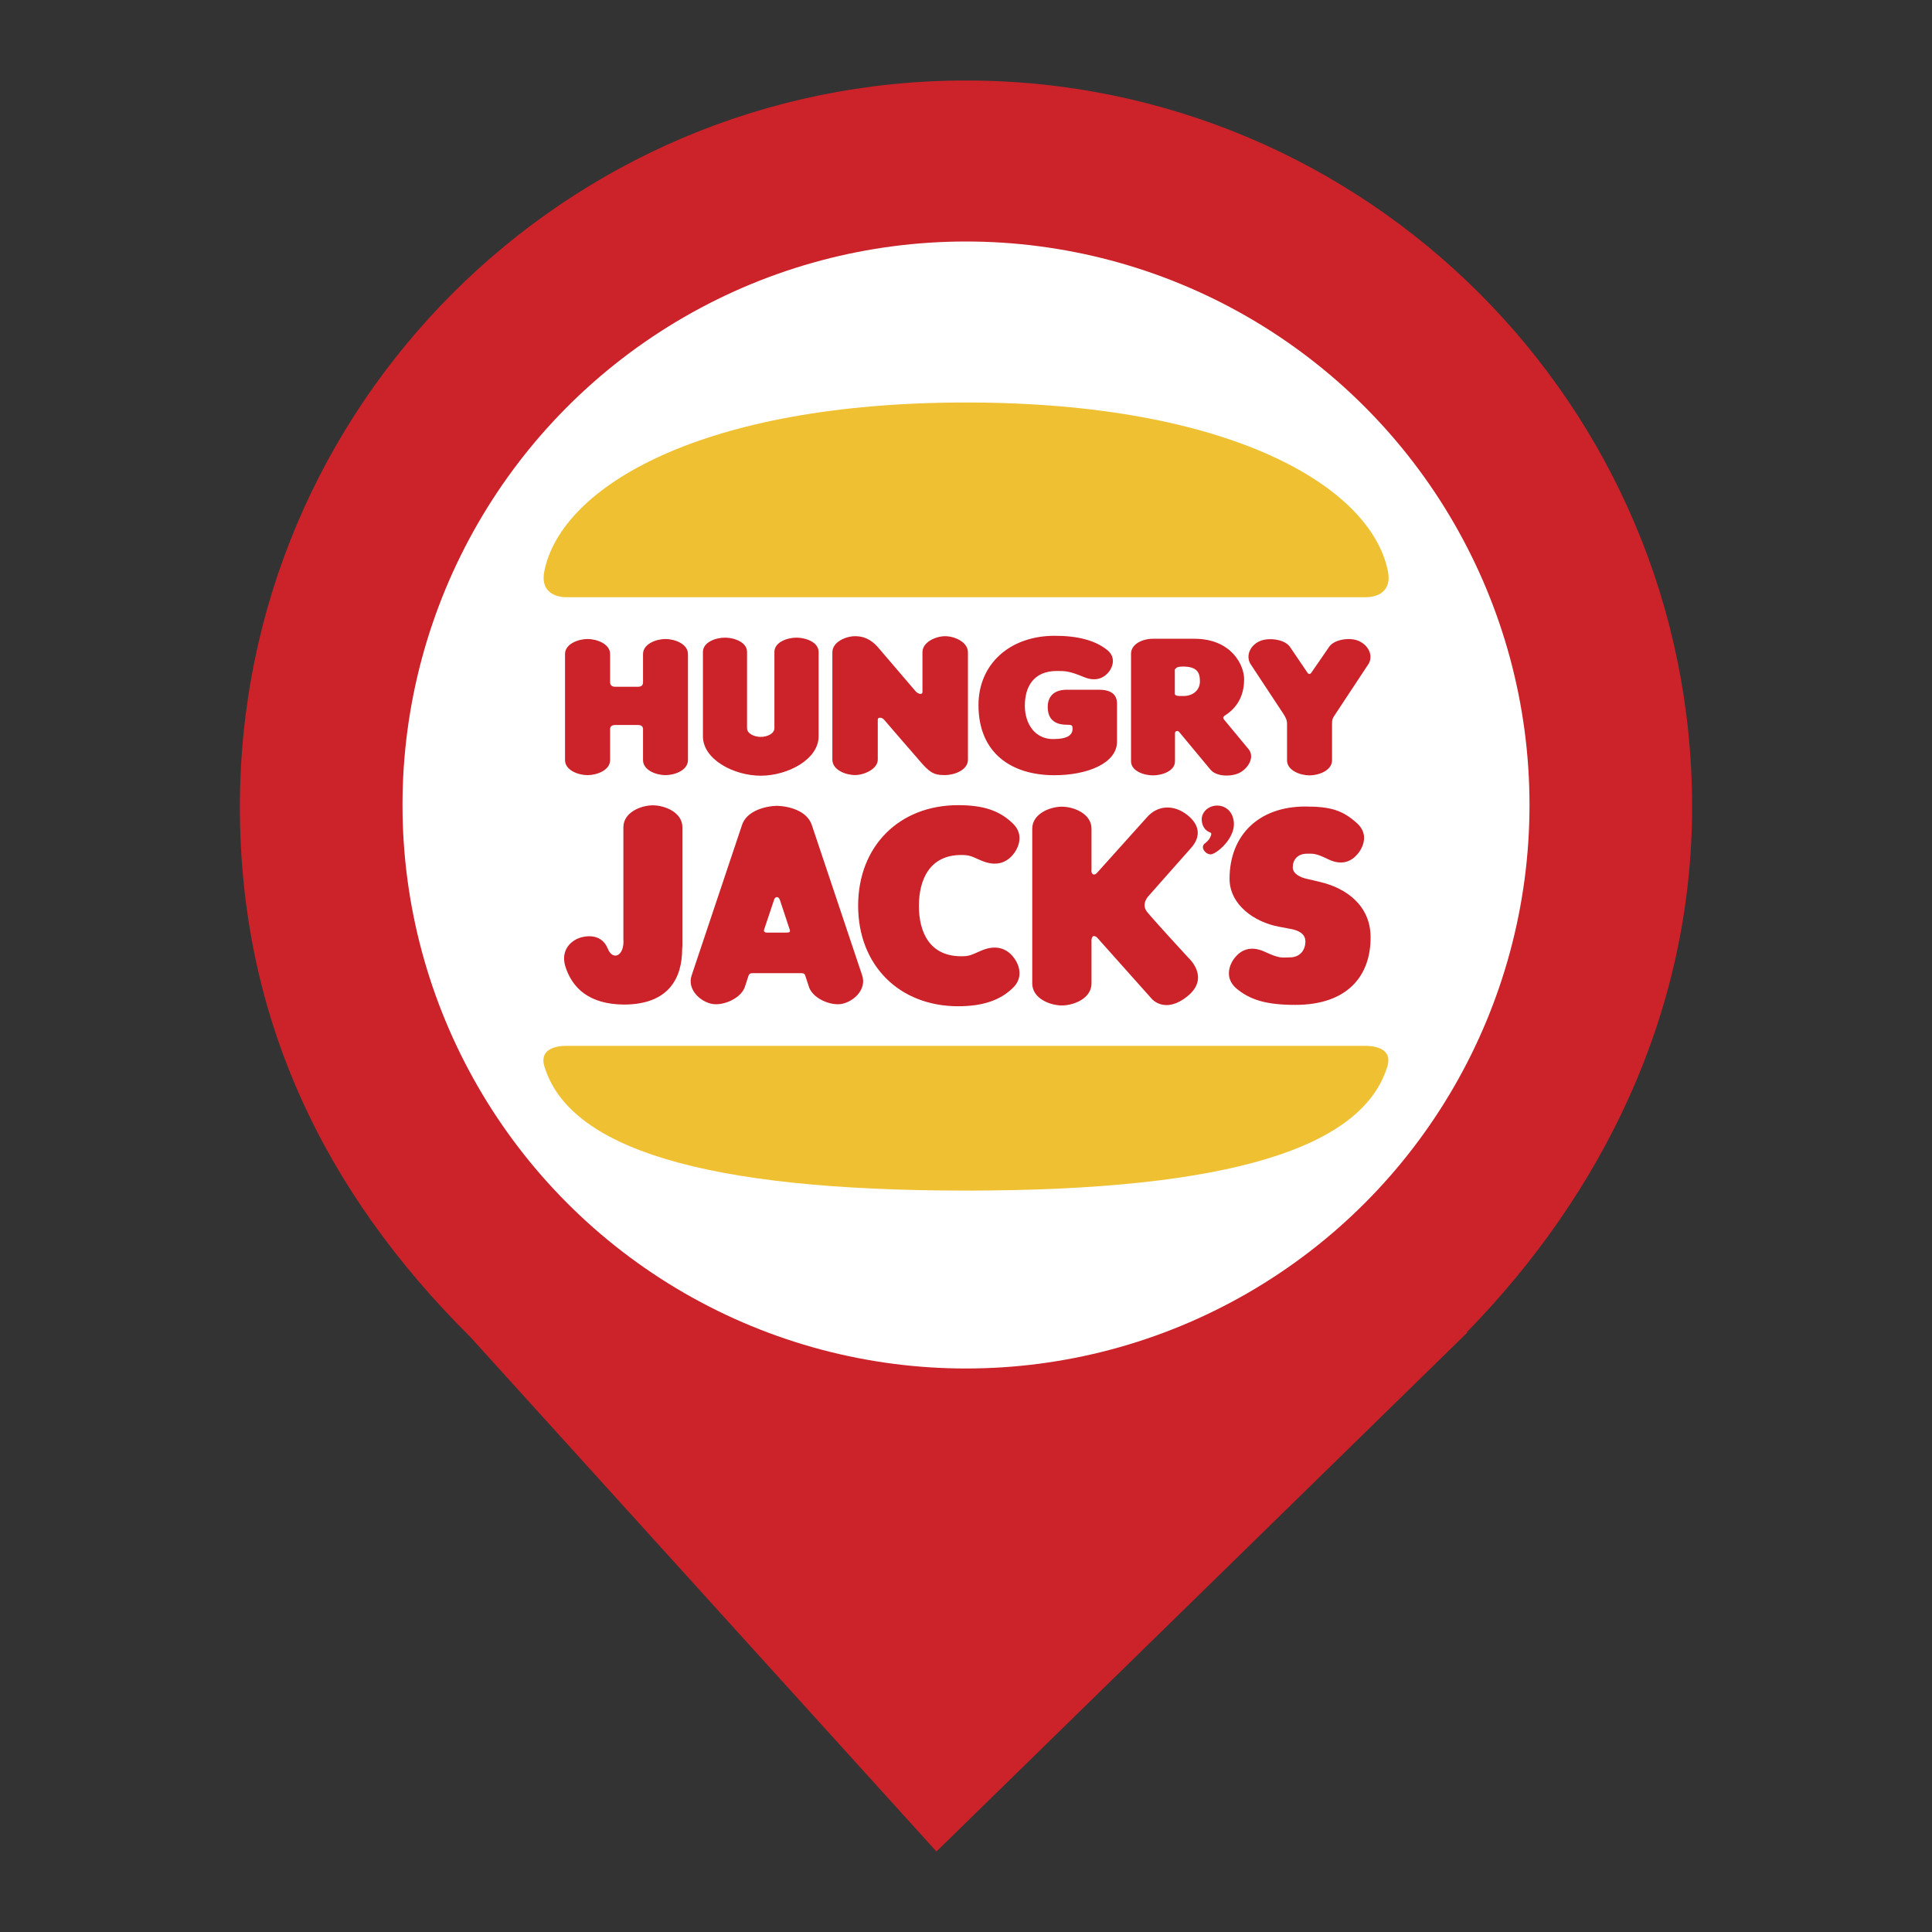 <?xml version="1.0" encoding="UTF-8" standalone="no"?><!-- Generator: Gravit.io --><svg xmlns="http://www.w3.org/2000/svg" xmlns:xlink="http://www.w3.org/1999/xlink" style="isolation:isolate" viewBox="0 0 24 24" width="24pt" height="24pt"><rect x="0" y="0" width="24" height="24" fill="#333333" stroke="none"/><defs><clipPath id="_clipPath_eSj9rt04QP0npqNHFg1xBr8gruXnIj9E"><rect width="24" height="24"/></clipPath></defs><g clip-path="url(#_clipPath_eSj9rt04QP0npqNHFg1xBr8gruXnIj9E)"><clipPath id="_clipPath_QVlIU6LpC7ugGJQdfkPimUhU0t2839at"><rect x="2.98" y="1" width="18.04" height="22" transform="matrix(1,0,0,1,0,0)" fill="rgb(255,255,255)"/></clipPath><g clip-path="url(#_clipPath_QVlIU6LpC7ugGJQdfkPimUhU0t2839at)"><g><path d=" M 18.219 16.551 C 19.896 14.836 21.02 12.588 21.02 10.02 C 21.02 5.042 16.978 1 12 1 C 7.022 1 2.98 5.042 2.98 10.02 C 2.98 12.62 4.007 14.787 5.844 16.61 L 5.844 16.61 L 11.633 23 L 18.23 16.551 L 18.219 16.551 Z " fill="rgb(204,34,41)"/></g></g><clipPath id="_clipPath_Vzp2WAExDdiaSDDLiNonA9ZnwLLsZ4E3"><rect x="2.98" y="1" width="18.04" height="22" transform="matrix(1,0,0,1,0,0)" fill="rgb(255,255,255)"/></clipPath><g clip-path="url(#_clipPath_Vzp2WAExDdiaSDDLiNonA9ZnwLLsZ4E3)"><g><circle vector-effect="non-scaling-stroke" cx="12" cy="10" r="7" fill="rgb(255,255,255)"/></g></g><g><path d=" M 11.999 14.79 C 15.279 14.79 16.94 14.256 17.238 13.235 C 17.287 13.049 17.124 12.992 16.961 12.992 L 11.999 12.992 L 7.036 12.992 C 6.873 12.992 6.71 13.049 6.759 13.235 C 7.057 14.256 8.718 14.79 11.999 14.79 Z  M 12.002 5 C 8.721 5 6.973 6.044 6.762 7.095 C 6.712 7.336 6.876 7.419 7.039 7.419 C 7.203 7.419 12.002 7.419 12.002 7.419 C 12.002 7.419 16.8 7.419 16.964 7.419 C 17.127 7.419 17.29 7.336 17.241 7.095 C 17.03 6.044 15.282 5 12.002 5 L 12.002 5 Z " fill-rule="evenodd" fill="rgb(239,192,49)"/><path d=" M 10.904 8.94 L 10.904 9.437 C 10.904 9.551 10.737 9.628 10.622 9.628 C 10.508 9.628 10.34 9.566 10.34 9.437 L 10.34 8.103 C 10.34 7.974 10.508 7.903 10.622 7.903 C 10.768 7.903 10.855 7.978 10.923 8.06 L 11.372 8.585 C 11.408 8.626 11.459 8.633 11.459 8.596 L 11.459 8.103 C 11.459 7.974 11.627 7.903 11.741 7.903 C 11.856 7.903 12.024 7.974 12.024 8.103 L 12.024 9.437 C 12.024 9.566 11.856 9.628 11.741 9.628 C 11.643 9.628 11.577 9.626 11.458 9.49 C 11.339 9.355 10.982 8.94 10.982 8.94 C 10.957 8.911 10.904 8.904 10.904 8.94 Z  M 9.45 9.636 C 9.785 9.636 10.169 9.434 10.169 9.147 L 10.169 8.099 C 10.169 7.975 10.006 7.921 9.894 7.921 C 9.783 7.921 9.62 7.975 9.62 8.099 L 9.62 9.045 C 9.62 9.114 9.531 9.154 9.45 9.154 C 9.37 9.154 9.28 9.114 9.28 9.045 L 9.28 8.099 C 9.28 7.975 9.118 7.921 9.006 7.921 C 8.895 7.921 8.732 7.975 8.732 8.099 L 8.732 9.147 C 8.732 9.434 9.116 9.636 9.45 9.636 Z  M 15.215 8.889 C 15.189 8.907 15.193 8.921 15.205 8.938 L 15.509 9.305 C 15.588 9.4 15.513 9.534 15.409 9.594 C 15.316 9.649 15.117 9.656 15.037 9.561 L 14.649 9.094 C 14.628 9.069 14.596 9.079 14.596 9.111 L 14.596 9.457 C 14.596 9.579 14.434 9.632 14.323 9.632 C 14.212 9.632 14.05 9.579 14.05 9.457 L 14.05 8.122 C 14.05 8 14.192 7.935 14.323 7.935 L 14.838 7.935 C 15.297 7.935 15.455 8.263 15.455 8.436 C 15.455 8.591 15.406 8.769 15.215 8.889 Z  M 14.704 8.646 C 14.814 8.646 14.906 8.577 14.906 8.464 C 14.906 8.351 14.867 8.28 14.694 8.28 C 14.63 8.28 14.614 8.292 14.594 8.316 L 14.594 8.615 C 14.594 8.648 14.633 8.646 14.704 8.646 L 14.704 8.646 Z  M 13.251 9.003 C 13.048 9.003 13.015 8.875 13.015 8.782 C 13.015 8.688 13.058 8.568 13.255 8.568 L 13.65 8.568 C 13.79 8.568 13.876 8.618 13.876 8.742 L 13.876 9.213 C 13.876 9.483 13.506 9.63 13.097 9.63 C 12.569 9.63 12.155 9.359 12.155 8.759 C 12.155 8.25 12.543 7.898 13.102 7.898 C 13.388 7.898 13.605 7.954 13.756 8.076 C 13.867 8.167 13.82 8.288 13.777 8.343 C 13.734 8.398 13.637 8.483 13.463 8.41 C 13.287 8.337 13.236 8.335 13.13 8.335 C 12.834 8.335 12.731 8.538 12.731 8.766 C 12.731 8.994 12.858 9.181 13.082 9.181 C 13.265 9.181 13.33 9.129 13.323 9.041 C 13.323 9.007 13.306 9.003 13.251 9.003 Z  M 7.645 9.006 C 7.61 9.006 7.579 9.017 7.579 9.058 L 7.579 9.442 C 7.579 9.569 7.413 9.629 7.299 9.629 C 7.185 9.629 7.019 9.569 7.019 9.442 L 7.019 8.125 C 7.019 7.998 7.185 7.938 7.299 7.938 C 7.413 7.938 7.579 7.998 7.579 8.125 L 7.579 8.477 C 7.579 8.516 7.608 8.531 7.64 8.531 L 7.926 8.531 C 7.963 8.531 7.988 8.516 7.988 8.477 L 7.988 8.125 C 7.988 7.998 8.153 7.938 8.267 7.938 C 8.381 7.938 8.546 7.998 8.546 8.125 L 8.546 9.442 C 8.546 9.569 8.381 9.629 8.267 9.629 C 8.153 9.629 7.988 9.569 7.988 9.442 L 7.988 9.058 C 7.988 9.017 7.958 9.006 7.924 9.006 L 7.645 9.006 L 7.645 9.006 Z  M 11.415 11.254 C 11.415 11.584 11.551 11.879 11.94 11.879 C 12.044 11.879 12.058 11.866 12.189 11.809 C 12.421 11.71 12.545 11.827 12.602 11.907 C 12.659 11.987 12.72 12.148 12.574 12.28 C 12.428 12.419 12.22 12.5 11.903 12.5 C 11.169 12.5 10.66 11.989 10.66 11.251 C 10.66 10.513 11.169 10.002 11.903 10.002 C 12.213 10.002 12.411 10.068 12.574 10.222 C 12.72 10.354 12.659 10.513 12.602 10.593 C 12.545 10.673 12.421 10.79 12.189 10.69 C 12.071 10.639 12.049 10.621 11.94 10.621 C 11.551 10.621 11.415 10.924 11.415 11.254 L 11.415 11.254 L 11.415 11.254 Z  M 10.007 12.131 L 10.043 12.241 C 10.083 12.402 10.315 12.494 10.45 12.472 C 10.6 12.447 10.772 12.292 10.709 12.113 L 10.086 10.253 C 10.028 10.068 9.794 10.014 9.651 10.01 C 9.508 10.014 9.272 10.071 9.216 10.253 L 8.593 12.113 C 8.53 12.292 8.702 12.447 8.852 12.472 C 8.986 12.494 9.218 12.402 9.259 12.241 L 9.295 12.131 C 9.304 12.096 9.321 12.089 9.353 12.089 L 9.952 12.089 C 9.995 12.089 9.998 12.104 10.007 12.131 L 10.007 12.131 Z  M 9.767 11.585 L 9.524 11.585 C 9.501 11.585 9.482 11.571 9.493 11.545 L 9.613 11.186 C 9.625 11.133 9.673 11.127 9.69 11.185 L 9.809 11.545 C 9.821 11.578 9.808 11.585 9.767 11.585 L 9.767 11.585 Z  M 7.748 12.479 C 8.313 12.479 8.474 12.145 8.474 11.787 L 8.477 11.749 L 8.477 10.276 C 8.477 10.092 8.259 10.004 8.11 10.004 C 7.961 10.004 7.744 10.092 7.744 10.276 L 7.744 11.663 C 7.76 11.884 7.606 11.94 7.547 11.777 C 7.462 11.582 7.25 11.625 7.168 11.663 C 7.087 11.702 6.97 11.802 7.019 11.992 C 7.105 12.281 7.326 12.475 7.748 12.479 L 7.748 12.479 Z  M 14.799 10.53 L 14.274 11.123 C 14.274 11.123 14.166 11.227 14.251 11.33 C 14.344 11.444 14.761 11.896 14.761 11.896 C 14.761 11.896 15.039 12.141 14.753 12.374 C 14.468 12.605 14.306 12.406 14.306 12.406 L 13.627 11.645 C 13.627 11.645 13.558 11.583 13.558 11.697 L 13.559 11.689 L 13.559 12.217 C 13.559 12.402 13.34 12.49 13.191 12.49 C 13.042 12.49 12.823 12.402 12.823 12.217 L 12.823 10.294 C 12.823 10.109 13.042 10.021 13.191 10.021 C 13.34 10.021 13.559 10.109 13.559 10.294 L 13.559 10.816 L 13.557 10.809 C 13.557 10.874 13.601 10.877 13.631 10.839 L 14.242 10.159 C 14.379 9.997 14.583 9.993 14.749 10.124 C 14.896 10.24 14.926 10.384 14.799 10.53 Z  M 16.09 12.483 C 15.736 12.483 15.525 12.423 15.351 12.272 C 15.214 12.147 15.271 11.993 15.324 11.917 C 15.378 11.841 15.497 11.723 15.713 11.824 C 15.906 11.914 15.93 11.893 16.021 11.893 C 16.155 11.893 16.216 11.797 16.216 11.695 C 16.216 11.593 16.118 11.557 16.047 11.542 L 15.888 11.512 C 15.581 11.455 15.273 11.238 15.274 10.914 C 15.275 10.379 15.633 10.019 16.214 10.019 L 16.214 10.019 C 16.53 10.019 16.68 10.065 16.86 10.229 C 16.997 10.355 16.94 10.504 16.886 10.581 C 16.833 10.657 16.711 10.779 16.497 10.673 C 16.339 10.595 16.308 10.605 16.235 10.605 C 16.119 10.605 16.059 10.681 16.059 10.774 C 16.059 10.858 16.16 10.899 16.22 10.914 L 16.398 10.956 C 16.732 11.034 17.022 11.254 17.026 11.636 C 17.03 12.128 16.734 12.483 16.09 12.483 Z  M 14.977 10.47 C 14.896 10.518 14.976 10.618 15.043 10.613 C 15.118 10.608 15.419 10.362 15.301 10.118 C 15.27 10.054 15.203 10.007 15.121 10.007 C 15.015 10.007 14.928 10.084 14.928 10.179 C 14.932 10.296 15.005 10.331 15.029 10.339 C 15.053 10.348 15.047 10.365 15.044 10.376 C 15.029 10.417 15.018 10.434 14.977 10.47 Z  M 16.24 8.354 L 16.032 8.047 C 15.97 7.941 15.774 7.921 15.671 7.956 C 15.536 8.002 15.471 8.138 15.532 8.245 L 15.943 8.868 C 15.974 8.917 15.988 8.946 15.988 8.995 L 15.988 9.445 C 15.988 9.572 16.154 9.632 16.267 9.632 C 16.381 9.632 16.547 9.572 16.547 9.445 L 16.547 8.995 C 16.547 8.946 16.55 8.924 16.59 8.869 L 17.002 8.245 C 17.063 8.138 16.995 8.005 16.863 7.956 C 16.761 7.918 16.564 7.941 16.503 8.047 L 16.293 8.352 C 16.276 8.379 16.257 8.379 16.24 8.354 L 16.24 8.354 Z " fill-rule="evenodd" fill="rgb(204,34,41)"/></g></g></svg>